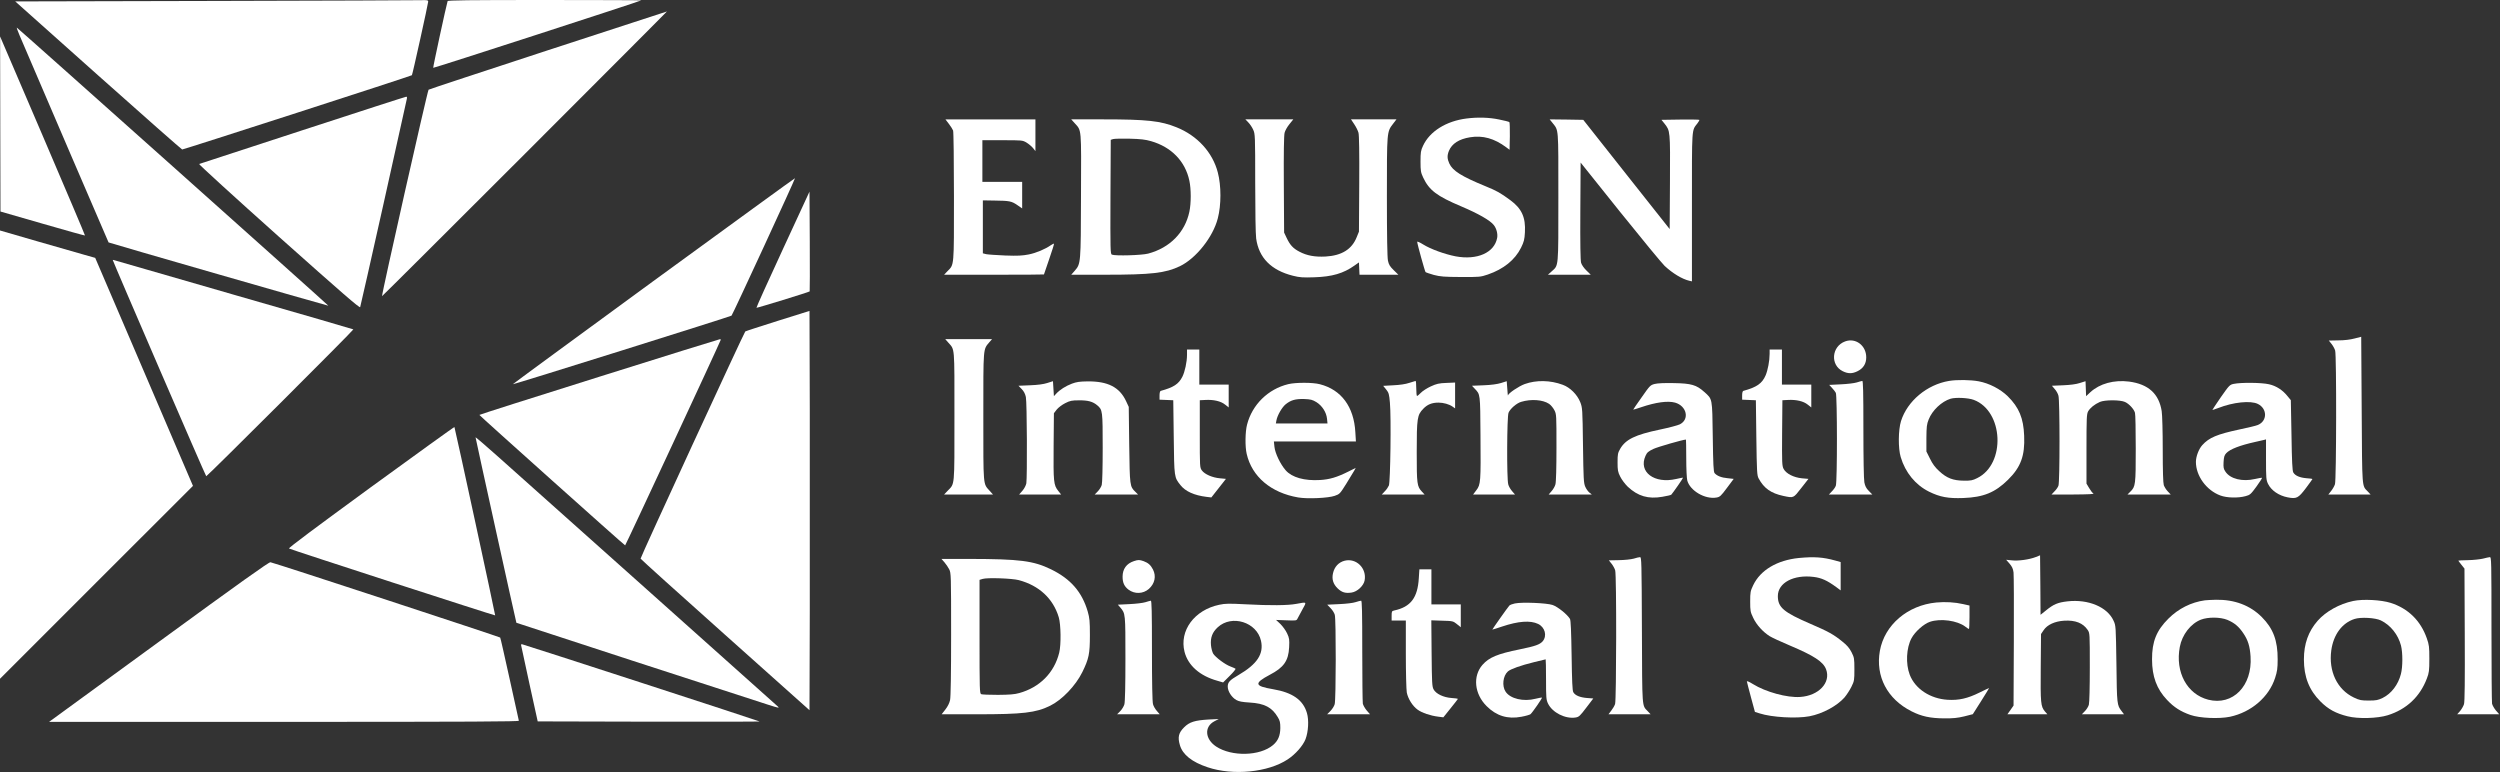 <svg version="1.0" xmlns="http://www.w3.org/2000/svg"
     width="2639pt" height="815pt" viewBox="0 0 2639 815"
     preserveAspectRatio="xMidYMid meet">

    <rect x="0" y="0" width="2639" height="815" fill="#333333" stroke="none"/>

    <g transform="translate(0,815) scale(0.1,-0.1)"
       fill="white" stroke="none">
        <path d="M2263 8140 l-2102 -5 874 -780 c481 -429 881 -781 888 -783 11 -2
2413 774 2425 784 6 4 172 756 172 776 0 16 -9 18 -77 16 -43 -2 -1024 -5
-2180 -8z"/>
        <path d="M4725 8138 c-12 -35 -156 -700 -152 -704 4 -5 2187 703 2196 712 2 2
-456 4 -1018 4 -808 0 -1023 -3 -1026 -12z"/>
        <path d="M5785 7620 c-687 -225 -1255 -412 -1261 -417 -11 -7 -499 -2172 -491
-2179 1 -2 680 674 1507 1501 828 828 1503 1505 1500 1504 -3 0 -567 -184
-1255 -409z"/>
        <path d="M206 7778 c189 -442 937 -2184 940 -2187 4 -5 2317 -671 2320 -668 3
3 -3277 2931 -3288 2935 -4 2 8 -34 28 -80z"/>
        <path d="M3 6841 l2 -924 444 -128 c245 -71 446 -127 448 -125 2 2 -199 475
-446 1052 l-450 1049 2 -924z"/>
        <path d="M3195 6776 c-594 -194 -1086 -355 -1093 -357 -7 -2 371 -347 840
-766 671 -598 855 -758 860 -745 4 10 115 503 248 1097 132 594 242 1090 245
1103 3 14 1 22 -7 21 -7 0 -499 -159 -1093 -353z"/>
        <path d="M15480 6899 c-214 -27 -388 -136 -458 -287 -24 -51 -27 -69 -27 -167
0 -99 3 -116 28 -169 63 -134 144 -196 403 -305 177 -75 304 -147 342 -196 29
-36 44 -94 36 -136 -29 -157 -211 -237 -438 -195 -117 23 -263 76 -342 125
-35 22 -64 35 -64 28 0 -21 81 -312 88 -319 4 -4 44 -18 87 -30 70 -18 107
-21 285 -22 197 -1 208 0 285 26 166 57 287 154 351 283 31 63 37 87 41 162 9
158 -33 251 -154 340 -105 77 -141 98 -264 148 -251 103 -345 162 -380 239
-23 50 -24 85 -4 134 32 76 106 124 223 143 134 22 256 -12 382 -106 l35 -26
3 142 c1 78 -1 146 -5 150 -4 4 -54 17 -110 28 -106 22 -225 25 -343 10z"/>
        <path d="M10016 6843 c20 -26 40 -58 45 -71 5 -13 9 -326 9 -698 0 -749 3
-714 -68 -786 l-36 -38 527 0 c290 0 527 1 527 3 0 2 25 74 55 161 31 88 53
161 51 163 -3 3 -17 -4 -33 -15 -60 -42 -154 -82 -234 -98 -67 -13 -115 -16
-249 -11 -91 4 -181 10 -200 14 l-35 9 0 279 0 280 124 -2 c158 -2 179 -6 240
-48 l51 -35 0 140 0 140 -210 0 -210 0 0 220 0 220 212 0 c207 0 212 0 254
-25 23 -14 54 -40 68 -57 l26 -33 0 168 0 167 -475 0 -475 0 36 -47z"/>
        <path d="M11345 6849 c73 -81 69 -40 66 -764 -2 -721 -2 -718 -66 -793 l-37
-42 360 0 c485 0 635 17 787 90 170 82 350 308 400 505 37 141 37 345 0 485
-55 212 -216 388 -435 476 -168 68 -311 84 -774 84 l-338 0 37 -41z m805 -189
c216 -62 362 -213 405 -418 19 -87 19 -238 0 -327 -46 -218 -206 -381 -435
-442 -68 -18 -346 -26 -383 -11 -16 7 -17 43 -15 610 l3 602 25 8 c14 4 93 6
175 4 117 -3 166 -9 225 -26z"/>
        <path d="M13177 6858 c18 -18 41 -53 52 -78 20 -43 21 -64 21 -557 0 -297 4
-544 10 -590 28 -204 158 -336 389 -394 72 -18 104 -20 225 -16 188 6 308 41
424 124 l47 33 3 -65 3 -65 205 0 205 0 -49 48 c-40 39 -52 58 -61 101 -7 35
-11 252 -11 675 0 691 -1 683 65 769 l36 47 -240 0 -240 0 34 -51 c19 -28 39
-68 45 -90 7 -27 10 -207 8 -542 l-3 -502 -24 -59 c-51 -128 -158 -194 -328
-204 -114 -6 -199 10 -276 51 -68 35 -100 71 -136 147 l-26 55 -3 507 c-2 334
1 520 8 546 5 22 28 63 51 91 l41 51 -253 0 -253 0 31 -32z"/>
        <path d="M16388 6853 c66 -85 62 -33 62 -783 0 -761 4 -717 -71 -785 l-39 -35
226 0 226 0 -45 44 c-27 26 -50 59 -57 82 -7 27 -10 195 -8 548 l3 510 416
-520 c229 -285 441 -542 471 -571 84 -78 184 -139 261 -157 l27 -6 0 785 c0
860 -4 802 58 883 14 18 23 35 20 37 -3 3 -94 4 -202 3 l-198 -3 31 -38 c62
-79 62 -72 59 -619 l-3 -496 -456 576 -456 577 -177 3 -178 2 30 -37z"/>
        <path d="M6897 5183 c-818 -598 -1486 -1088 -1484 -1089 5 -5 2300 715 2309
724 13 13 677 1452 670 1451 -4 0 -676 -489 -1495 -1086z"/>
        <path d="M8263 5517 c-156 -336 -280 -613 -278 -616 5 -4 554 165 562 173 2 1
2 239 1 528 l-3 525 -282 -610z"/>
        <path d="M0 3351 l0 -2366 1018 1018 1019 1018 -516 1204 -516 1203 -110 31
c-60 17 -287 82 -502 144 l-393 114 0 -2366z"/>
        <path d="M1190 5406 c0 -12 980 -2281 987 -2283 9 -3 1559 1544 1553 1550 -3
3 -563 165 -1245 361 -682 196 -1252 361 -1267 366 -16 5 -28 8 -28 6z"/>
        <path d="M8210 4763 c-184 -58 -338 -108 -343 -112 -14 -14 -1108 -2386 -1105
-2398 2 -6 404 -369 893 -805 l890 -795 3 1054 c1 579 1 1527 0 2107 l-3 1054
-335 -105z"/>
        <path d="M24855 4577 c-43 -12 -109 -20 -171 -20 l-101 -2 29 -36 c15 -19 33
-51 38 -70 15 -51 13 -1366 -2 -1410 -6 -19 -24 -51 -40 -71 l-30 -38 223 0
223 0 -31 33 c-61 64 -58 15 -63 857 l-5 775 -70 -18z"/>
        <path d="M6323 4172 c-695 -218 -1263 -399 -1263 -402 0 -6 1527 -1373 1539
-1377 4 -2 981 2097 1009 2169 2 4 -2 8 -10 7 -7 0 -581 -179 -1275 -397z"/>
        <path d="M10009 4535 c71 -81 66 -26 66 -780 0 -761 5 -706 -73 -787 l-36 -38
258 0 258 0 -37 41 c-68 76 -65 38 -65 781 0 743 -3 706 64 786 l28 32 -247 0
-247 0 31 -35z"/>
        <path d="M19477 4546 c-144 -53 -159 -250 -24 -315 55 -27 99 -27 154 0 62 30
93 80 93 147 0 125 -112 209 -223 168z"/>
        <path d="M12530 4403 c0 -74 -23 -179 -49 -230 -39 -77 -92 -112 -228 -149 -8
-2 -13 -21 -13 -48 l0 -45 73 -3 72 -3 5 -390 c5 -429 5 -422 71 -506 52 -66
145 -108 275 -124 l51 -6 77 98 77 98 -63 6 c-81 7 -162 43 -191 83 -22 31
-22 35 -22 386 l0 355 58 3 c88 5 165 -13 209 -49 l38 -30 0 121 0 120 -155 0
-155 0 0 185 0 185 -65 0 -65 0 0 -57z"/>
        <path d="M18680 4413 c0 -72 -19 -171 -42 -225 -37 -86 -93 -125 -235 -164 -8
-2 -13 -21 -13 -48 l0 -45 73 -3 72 -3 5 -395 c5 -361 7 -398 24 -430 56 -104
130 -157 261 -185 110 -23 104 -26 189 83 l76 97 -69 6 c-88 9 -166 49 -193
99 -17 32 -18 61 -16 380 l3 345 58 3 c88 5 165 -13 209 -49 l38 -30 0 121 0
120 -155 0 -155 0 0 185 0 185 -65 0 -65 0 0 -47z"/>
        <path d="M20574 4129 c-233 -39 -440 -212 -507 -424 -29 -93 -31 -288 -3 -380
49 -164 156 -294 299 -365 116 -57 202 -73 362 -67 213 8 335 58 471 192 136
134 180 254 171 465 -7 186 -54 299 -173 417 -78 76 -195 137 -307 158 -85 16
-230 18 -313 4z m261 -200 c315 -118 340 -677 36 -826 -48 -24 -67 -28 -141
-27 -113 1 -181 27 -260 101 -43 39 -71 77 -97 131 l-38 76 0 140 c1 123 4
148 24 198 38 97 137 190 231 219 53 16 187 10 245 -12z"/>
        <path d="M11055 4107 c-40 -13 -101 -21 -182 -24 l-122 -5 34 -35 c23 -23 37
-51 44 -84 12 -54 15 -846 5 -911 -4 -21 -21 -55 -41 -78 l-35 -40 222 0 221
0 -30 38 c-49 61 -52 95 -49 474 l3 346 30 39 c17 21 57 51 89 67 51 26 70 30
145 30 96 1 146 -13 193 -52 57 -48 58 -58 58 -449 0 -205 -4 -373 -10 -392
-5 -19 -24 -50 -42 -68 l-32 -33 228 0 229 0 -28 28 c-59 57 -59 62 -65 497
l-5 400 -28 60 c-69 148 -192 211 -407 209 -84 -1 -117 -6 -165 -24 -66 -25
-127 -64 -165 -105 l-25 -27 -5 79 -5 79 -60 -19z"/>
        <path d="M14875 4108 c-38 -13 -99 -22 -167 -25 l-107 -6 31 -38 c28 -35 32
-48 40 -141 14 -151 5 -835 -11 -873 -7 -16 -26 -45 -44 -62 l-31 -33 226 0
226 0 -28 30 c-52 56 -55 79 -55 415 0 362 5 394 69 460 44 46 92 65 161 65
52 0 113 -17 148 -42 l27 -19 0 137 0 136 -92 -4 c-79 -3 -104 -9 -165 -37
-39 -18 -86 -48 -104 -67 -18 -19 -37 -34 -41 -34 -4 0 -8 36 -8 80 0 44 -3
80 -7 79 -5 -1 -35 -10 -68 -21z"/>
        <path d="M15845 4107 c-39 -12 -103 -21 -183 -24 l-124 -5 30 -32 c58 -61 57
-48 60 -491 4 -493 2 -520 -44 -580 l-34 -45 221 0 221 0 -30 35 c-17 19 -36
51 -41 72 -17 61 -14 715 3 756 17 42 85 101 133 115 106 32 229 23 295 -21
18 -12 43 -42 56 -67 22 -43 22 -51 22 -395 0 -213 -4 -365 -11 -388 -5 -21
-24 -53 -41 -72 l-30 -35 227 0 228 0 -25 20 c-14 11 -34 39 -44 62 -17 39
-19 83 -24 438 -5 386 -6 396 -29 455 -32 80 -107 155 -184 183 -131 49 -280
52 -402 8 -63 -23 -173 -97 -177 -120 -1 -6 -4 25 -7 70 l-6 80 -60 -19z"/>
        <path d="M19600 4113 c-25 -8 -100 -17 -168 -20 l-123 -6 29 -31 c16 -17 35
-41 41 -53 15 -29 16 -940 0 -980 -5 -15 -24 -43 -42 -60 l-31 -33 229 0 229
0 -37 38 c-28 28 -39 51 -47 91 -6 32 -10 259 -10 562 0 401 -3 509 -12 508
-7 -1 -33 -8 -58 -16z"/>
        <path d="M21955 4107 c-39 -13 -102 -21 -177 -24 l-118 -5 29 -34 c17 -18 35
-50 40 -71 15 -52 15 -912 0 -950 -5 -15 -24 -43 -42 -60 l-31 -33 230 0 c159
1 224 4 212 11 -10 5 -30 31 -45 57 l-28 47 0 365 c0 329 2 368 17 397 21 37
68 75 124 100 53 23 214 23 265 0 43 -19 96 -76 106 -115 5 -15 8 -184 8 -377
0 -382 -2 -401 -57 -455 l-30 -30 228 0 228 0 -31 33 c-17 17 -35 47 -42 66
-7 23 -11 148 -11 375 0 189 -5 370 -11 406 -29 184 -141 285 -344 312 -159
20 -310 -21 -409 -112 l-45 -42 -3 79 -3 79 -60 -19z"/>
        <path d="M13599 4095 c-214 -52 -381 -217 -435 -427 -20 -75 -22 -234 -4 -309
55 -241 257 -411 543 -460 99 -17 318 -7 386 17 53 18 56 22 123 129 38 61 75
123 84 138 l15 28 -78 -39 c-120 -60 -197 -83 -299 -89 -164 -10 -296 27 -362
102 -56 64 -112 180 -119 248 l-6 57 433 0 433 0 -6 98 c-15 268 -148 448
-374 506 -75 20 -255 20 -334 1z m297 -190 c61 -38 105 -107 112 -175 l5 -50
-273 0 -272 0 6 33 c10 54 59 138 97 169 56 45 103 58 195 56 70 -3 87 -7 130
-33z"/>
        <path d="M17467 4097 c-46 -12 -51 -17 -137 -140 -50 -70 -90 -129 -90 -131 0
-2 37 9 83 25 156 53 282 70 359 49 123 -35 155 -176 51 -229 -22 -11 -117
-36 -213 -56 -258 -54 -359 -103 -417 -202 -25 -44 -28 -57 -28 -143 0 -83 3
-102 28 -151 15 -31 51 -79 80 -107 107 -100 216 -132 365 -106 48 8 90 18 94
22 16 17 127 176 124 179 -2 2 -34 -4 -72 -13 -231 -54 -401 74 -324 244 16
36 29 47 83 73 47 22 315 99 344 99 1 0 3 -89 3 -197 0 -109 5 -215 11 -236
30 -108 188 -200 308 -179 36 6 47 16 111 102 l71 95 -64 7 c-67 6 -113 25
-138 54 -11 14 -15 86 -19 383 -6 415 -2 395 -90 474 -82 74 -137 90 -320 93
-99 2 -172 -1 -203 -9z"/>
        <path d="M23580 4098 c-43 -9 -48 -14 -137 -141 -50 -73 -90 -133 -89 -134 1
-2 29 8 62 20 158 62 341 81 418 43 101 -50 101 -180 0 -222 -18 -8 -107 -29
-197 -48 -233 -50 -318 -85 -390 -165 -37 -41 -67 -120 -67 -177 0 -147 110
-299 257 -354 68 -26 189 -29 268 -7 46 12 55 20 114 101 35 48 61 89 59 92
-3 2 -36 -3 -74 -12 -132 -31 -261 0 -312 77 -20 29 -23 44 -20 101 3 54 8 72
28 94 40 43 144 83 306 119 38 8 79 17 92 21 l22 6 0 -213 c0 -195 2 -216 21
-256 34 -70 114 -125 208 -143 94 -18 112 -8 191 96 38 51 70 95 70 97 0 3
-28 7 -63 9 -71 6 -120 27 -139 61 -10 16 -15 119 -19 392 -3 204 -6 371 -7
371 -1 1 -16 19 -33 40 -52 66 -121 111 -198 128 -78 18 -296 20 -371 4z"/>
        <path d="M3916 3008 c-594 -434 -874 -643 -865 -648 25 -14 2172 -710 2176
-706 3 3 -417 1947 -430 1988 -1 4 -397 -282 -881 -634z"/>
        <path d="M5020 3533 c1 -15 428 -1954 431 -1957 4 -3 2368 -773 2648 -862 124
-40 133 -41 110 -20 -13 13 -634 567 -1379 1232 -745 664 -1457 1300 -1582
1412 -126 112 -228 200 -228 195z"/>
        <path d="M21490 2270 c-69 -27 -185 -43 -253 -35 l-60 6 36 -41 c27 -32 37
-54 42 -94 3 -28 5 -356 3 -728 l-3 -676 -32 -46 -33 -46 211 0 211 0 -26 30
c-44 53 -47 87 -44 464 l3 353 27 40 c38 58 119 95 218 101 118 7 198 -25 247
-97 23 -34 23 -36 23 -395 0 -207 -4 -376 -10 -395 -5 -19 -24 -50 -42 -68
l-32 -33 223 0 222 0 -25 33 c-49 64 -50 69 -55 497 -6 399 -6 406 -30 457
-65 145 -266 230 -487 205 -103 -12 -146 -30 -228 -97 l-56 -45 -2 314 -3 314
-45 -18z"/>
        <path d="M17245 2253 c-28 -8 -97 -15 -156 -16 l-106 -2 29 -36 c15 -19 33
-51 38 -70 15 -50 13 -1366 -1 -1410 -6 -19 -25 -51 -41 -71 l-29 -38 222 0
223 0 -31 33 c-61 64 -58 14 -61 855 -3 721 -4 772 -20 771 -9 0 -39 -7 -67
-16z"/>
        <path d="M18990 2260 c-231 -23 -407 -128 -483 -287 -30 -63 -32 -75 -32 -173
0 -97 2 -110 32 -172 34 -73 102 -148 173 -193 24 -15 118 -59 209 -97 260
-110 356 -172 387 -253 53 -140 -77 -279 -273 -292 -138 -10 -366 53 -499 136
-35 22 -64 35 -64 28 1 -7 20 -82 43 -167 l42 -155 51 -16 c127 -41 386 -56
524 -30 138 26 290 108 370 198 22 26 55 76 73 112 31 63 32 71 32 187 0 114
-2 123 -30 179 -22 43 -48 74 -95 111 -94 77 -151 108 -337 188 -285 123 -346
174 -346 294 0 140 167 229 379 202 81 -10 141 -37 237 -107 l47 -35 0 150 0
149 -57 16 c-129 36 -224 42 -383 27z"/>
        <path d="M26210 2253 c-30 -7 -101 -15 -157 -16 -57 -1 -103 -3 -103 -5 0 -2
15 -21 33 -44 l32 -40 3 -697 c2 -483 0 -708 -8 -734 -6 -20 -25 -53 -41 -72
l-31 -35 222 0 222 0 -35 40 c-19 23 -37 55 -41 72 -3 17 -6 372 -6 789 0 717
-1 759 -17 758 -10 -1 -43 -8 -73 -16z"/>
        <path d="M9969 2215 c17 -20 40 -53 51 -75 19 -38 20 -58 20 -684 0 -427 -4
-662 -11 -696 -7 -32 -25 -68 -50 -100 l-39 -50 377 0 c479 0 619 16 768 90
125 61 269 211 340 355 69 141 80 192 80 390 0 148 -3 180 -23 250 -60 206
-180 344 -387 445 -187 91 -330 109 -859 110 l-298 0 31 -35z m786 -189 c214
-57 362 -195 421 -391 23 -75 26 -292 5 -375 -52 -211 -205 -366 -422 -426
-49 -14 -102 -18 -224 -19 -88 0 -168 3 -177 7 -17 7 -18 45 -18 607 l0 600
33 10 c48 15 310 6 382 -13z"/>
        <path d="M11970 2227 c-79 -26 -120 -83 -120 -165 0 -63 18 -102 62 -136 65
-49 154 -46 215 7 63 56 80 134 44 205 -24 47 -50 70 -98 88 -46 16 -57 16
-103 1z"/>
        <path d="M14194 2231 c-63 -16 -108 -64 -123 -133 -14 -62 2 -114 50 -160 44
-42 82 -53 147 -43 60 9 127 72 137 128 24 128 -88 239 -211 208z"/>
        <path d="M1677 1375 l-1159 -845 2482 0 c1982 0 2481 3 2477 12 -2 7 -46 205
-97 440 -52 235 -96 432 -100 438 -5 7 -2352 778 -2425 795 -15 4 -327 -219
-1178 -840z"/>
        <path d="M14977 2047 c-12 -207 -86 -304 -259 -341 -26 -6 -28 -10 -28 -56 l0
-50 75 0 75 0 0 -354 c0 -195 5 -377 10 -406 13 -66 61 -143 114 -181 45 -33
135 -64 217 -74 l55 -7 77 96 c42 52 77 97 77 99 0 2 -30 7 -67 9 -86 6 -165
44 -190 91 -16 29 -18 69 -21 380 l-3 349 115 -4 c112 -3 115 -4 155 -36 l41
-33 0 121 0 120 -155 0 -155 0 0 185 0 185 -64 0 -63 0 -6 -93z"/>
        <path d="M23275 1813 c-145 -20 -280 -88 -385 -193 -126 -125 -174 -243 -173
-430 0 -181 49 -313 158 -428 73 -78 144 -123 247 -159 97 -34 303 -43 418
-19 224 48 411 208 476 410 22 68 27 100 27 196 1 198 -47 326 -168 447 -123
123 -287 185 -483 182 -48 -1 -100 -4 -117 -6z m236 -206 c75 -31 122 -71 169
-141 50 -73 70 -138 77 -247 20 -310 -188 -521 -447 -455 -224 58 -350 291
-300 557 24 129 115 246 223 288 76 29 204 28 278 -2z"/>
        <path d="M24840 1806 c-146 -31 -289 -111 -375 -209 -98 -112 -145 -243 -145
-408 0 -184 55 -324 175 -444 82 -82 161 -125 285 -156 112 -29 317 -23 425
11 198 62 340 195 413 388 23 60 26 81 26 207 0 127 -2 147 -27 218 -65 185
-196 314 -381 373 -101 32 -292 42 -396 20z m292 -205 c102 -49 183 -150 213
-266 19 -76 19 -224 -1 -300 -29 -113 -101 -207 -192 -252 -50 -24 -69 -28
-147 -28 -80 0 -97 3 -158 32 -176 84 -268 277 -238 498 23 166 114 289 245
331 65 22 220 13 278 -15z"/>
        <path d="M12090 1793 c-25 -8 -100 -17 -167 -20 l-123 -6 27 -31 c53 -63 53
-62 53 -538 0 -291 -4 -457 -11 -483 -6 -21 -26 -54 -44 -72 l-33 -33 225 0
225 0 -30 35 c-17 19 -36 51 -41 72 -7 24 -11 228 -11 566 0 415 -3 527 -12
526 -7 -1 -33 -8 -58 -16z"/>
        <path d="M14310 1794 c-25 -9 -101 -18 -172 -21 l-128 -6 35 -36 c20 -20 40
-52 45 -71 14 -49 13 -894 -1 -943 -5 -20 -26 -53 -45 -72 l-35 -35 226 0 227
0 -35 40 c-19 23 -37 55 -41 72 -3 17 -6 268 -6 559 0 417 -3 529 -12 528 -7
0 -33 -7 -58 -15z"/>
        <path d="M20440 1790 c-304 -29 -547 -237 -596 -510 -48 -269 78 -510 335
-639 104 -53 198 -73 341 -74 98 -1 144 4 215 21 l90 23 87 137 c47 75 86 138
85 139 -1 1 -47 -21 -102 -48 -125 -62 -218 -83 -335 -76 -185 11 -344 116
-401 265 -44 115 -36 283 19 385 37 69 129 151 194 173 111 38 289 14 374 -51
18 -14 35 -25 38 -25 3 0 6 56 6 124 l0 124 -67 15 c-87 20 -188 26 -283 17z"/>
        <path d="M13680 1775 c-84 -16 -273 -18 -530 -4 -177 9 -215 9 -280 -5 -262
-55 -423 -273 -366 -497 37 -144 162 -254 346 -305 l61 -18 69 69 c39 38 66
72 62 76 -4 3 -27 14 -52 23 -58 21 -157 96 -183 135 -10 17 -21 57 -24 91 -7
79 14 136 72 189 148 136 412 54 456 -143 31 -139 -40 -246 -238 -362 -93 -54
-113 -76 -113 -122 0 -49 41 -113 90 -141 28 -16 63 -22 141 -27 157 -9 236
-51 297 -154 23 -37 27 -57 27 -115 -1 -81 -24 -135 -77 -180 -138 -117 -436
-124 -601 -15 -117 78 -127 207 -20 265 l48 25 -105 -5 c-149 -9 -204 -26
-261 -83 -58 -58 -69 -104 -44 -188 29 -100 127 -178 292 -233 269 -91 639
-54 846 83 82 54 161 144 188 213 30 79 37 202 15 276 -40 138 -152 217 -359
252 -196 33 -202 62 -33 152 148 77 197 148 204 290 4 82 2 97 -21 146 -14 31
-46 75 -71 100 l-46 43 108 -4 c105 -4 108 -4 119 19 7 13 30 57 52 97 46 82
50 79 -69 57z"/>
        <path d="M15991 1780 c-25 -5 -51 -15 -58 -22 -14 -14 -182 -252 -180 -254 1
-1 47 13 102 32 173 58 299 67 381 28 73 -35 97 -125 49 -183 -31 -35 -78 -52
-245 -86 -232 -47 -321 -84 -391 -163 -104 -119 -86 -307 44 -436 103 -103
222 -140 367 -112 45 8 88 21 96 27 20 17 126 170 121 175 -2 2 -33 -3 -68
-12 -127 -33 -267 0 -316 75 -40 60 -28 166 24 213 27 25 136 64 275 98 66 17
123 30 124 30 2 0 4 -95 4 -212 0 -194 2 -215 21 -255 46 -95 182 -164 291
-147 36 6 46 16 113 104 l74 97 -67 5 c-74 6 -125 27 -144 61 -10 16 -14 117
-18 387 -4 258 -9 371 -17 386 -27 47 -130 130 -184 148 -62 21 -323 32 -398
16z"/>
        <path d="M5500 1343 c0 -5 40 -188 88 -408 l88 -400 1174 -3 c645 -1 1172 0
1169 2 -6 6 -2498 816 -2510 816 -5 0 -9 -3 -9 -7z"/>
    </g>
</svg>